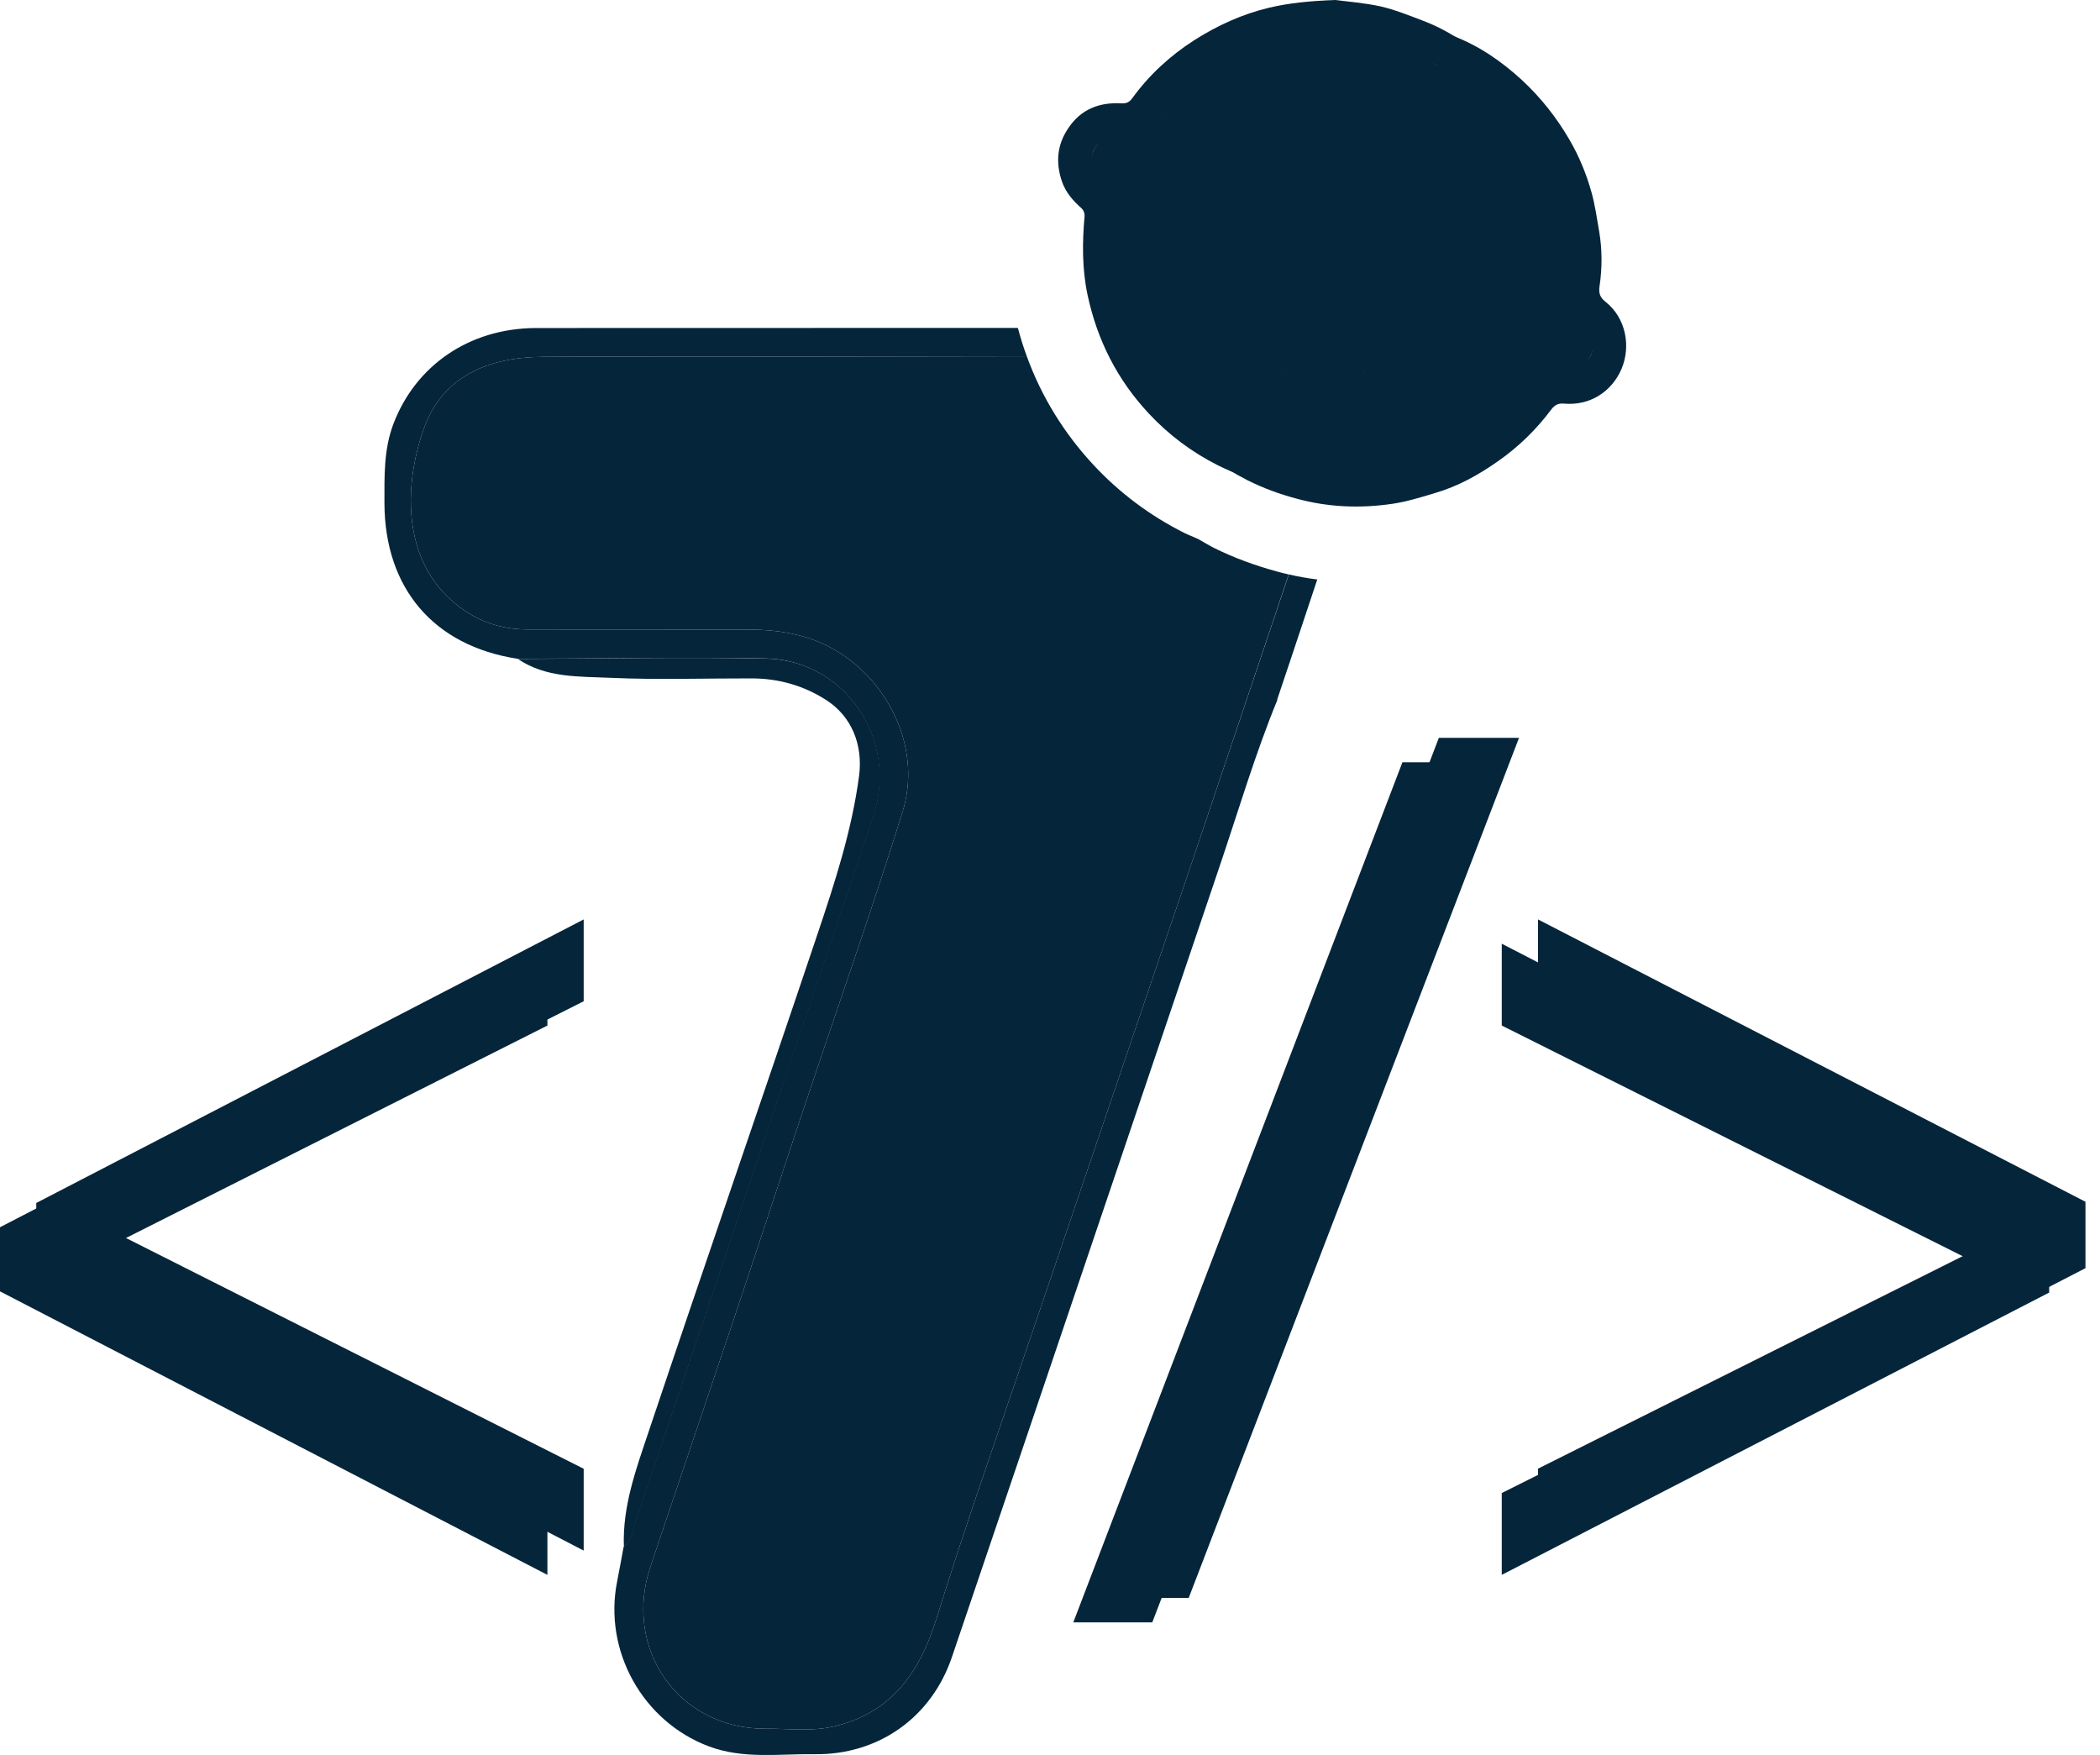 <svg width="73" height="61" viewBox="0 0 73 61" fill="none" xmlns="http://www.w3.org/2000/svg">
<path d="M0 42.656L19.029 32.801V35.645L2.994 43.728V43.811L19.029 51.894V54.738L0 44.884V42.656Z" fill="#05253a"/>
<path d="M37.31 56.389L48.751 26.494H51.538L40.055 56.389H37.31Z" fill="#05253a"/>
<path d="M71.233 44.926L52.204 54.738V51.894L68.359 43.811V43.728L52.204 35.645V32.801L71.233 42.614V44.926Z" fill="#05253a"/>
<path d="M1.261 41.812L20.29 31.957V34.801L4.255 42.884V42.967L20.29 51.05V53.894L1.261 44.036V41.812Z" fill="#05253a"/>
<path d="M38.575 55.541L50.017 25.646H52.804L41.321 55.541H38.575Z" fill="#05253a"/>
<path d="M72.495 44.078L53.465 53.89V51.046L69.621 42.963V42.88L53.465 34.801V31.957L72.495 41.77V44.078Z" fill="#05253a"/>
<path d="M55.806 10.486C55.624 10.341 55.566 10.195 55.603 9.95C55.698 9.314 55.698 8.665 55.587 8.025C55.508 7.572 55.446 7.118 55.322 6.678C55.144 6.041 54.892 5.43 54.557 4.856C54.106 4.079 53.556 3.385 52.899 2.777C52.192 2.129 51.41 1.588 50.509 1.247C50.029 1.064 49.545 0.869 49.049 0.753C48.483 0.628 47.904 0.586 47.47 0.528C46.593 0.561 45.869 0.628 45.154 0.798C44.219 1.023 43.364 1.414 42.561 1.925C41.73 2.457 41.002 3.123 40.415 3.929C40.316 4.071 40.217 4.129 40.035 4.12C39.266 4.075 38.617 4.324 38.178 4.989C37.79 5.563 37.74 6.179 37.959 6.831C38.096 7.226 38.352 7.509 38.654 7.779C38.712 7.833 38.753 7.946 38.749 8.025C38.666 8.952 38.658 9.871 38.852 10.781C39.187 12.349 39.886 13.733 40.986 14.906C41.676 15.646 42.475 16.241 43.376 16.698C43.926 16.972 44.488 17.176 45.08 17.334C46.184 17.634 47.296 17.675 48.416 17.509C48.909 17.434 49.397 17.284 49.876 17.139C50.678 16.906 51.398 16.507 52.076 16.029C52.783 15.534 53.399 14.935 53.916 14.245C54.04 14.079 54.16 14.008 54.375 14.029C55.252 14.104 56.013 13.634 56.364 12.831C56.703 12.037 56.521 11.047 55.806 10.486ZM55.293 12.357C55.082 12.798 54.549 12.998 54.143 12.781C54.048 12.727 53.949 12.694 53.854 12.636C53.701 12.54 53.618 12.598 53.523 12.736C53.263 13.126 53.006 13.517 52.709 13.875C52.266 14.415 51.72 14.852 51.142 15.243C50.654 15.567 50.128 15.821 49.583 16.012C49.07 16.195 48.536 16.303 47.995 16.374C46.853 16.532 45.762 16.361 44.691 15.991C43.976 15.738 43.31 15.363 42.702 14.898C41.949 14.307 41.333 13.605 40.849 12.786C40.477 12.145 40.205 11.459 40.035 10.736C39.898 10.145 39.853 9.551 39.857 8.96C39.861 8.382 39.932 7.804 40.076 7.239C40.089 7.197 40.039 7.102 39.994 7.081C39.853 7.014 39.7 6.977 39.555 6.923C39.084 6.748 38.861 6.233 39.063 5.771C39.237 5.38 39.741 5.131 40.221 5.38C40.366 5.455 40.523 5.518 40.697 5.597C40.87 5.335 41.019 5.077 41.189 4.84C41.999 3.709 43.041 2.873 44.31 2.316C44.922 2.046 45.568 1.892 46.225 1.784C46.982 1.663 47.738 1.692 48.478 1.825C49.153 1.946 49.802 2.162 50.414 2.474C51.501 3.023 52.407 3.784 53.118 4.773C53.569 5.401 53.908 6.079 54.143 6.806C54.325 7.368 54.454 7.942 54.483 8.536C54.524 9.305 54.483 10.066 54.292 10.819C54.239 11.031 54.288 11.089 54.507 11.139C54.623 11.164 54.739 11.201 54.846 11.243C55.264 11.409 55.479 11.958 55.293 12.357Z" fill="#05253a"/>
<path d="M54.842 11.243C54.731 11.201 54.619 11.164 54.503 11.139C54.284 11.085 54.239 11.027 54.288 10.819C54.479 10.066 54.52 9.305 54.479 8.536C54.446 7.942 54.321 7.368 54.139 6.806C53.904 6.075 53.565 5.397 53.114 4.773C52.403 3.784 51.497 3.023 50.41 2.474C49.798 2.162 49.149 1.95 48.475 1.825C47.73 1.692 46.978 1.663 46.221 1.784C45.564 1.888 44.919 2.046 44.306 2.316C43.037 2.873 41.995 3.709 41.185 4.84C41.019 5.077 40.866 5.335 40.693 5.597C40.519 5.518 40.362 5.455 40.217 5.38C39.742 5.127 39.233 5.38 39.059 5.771C38.857 6.233 39.08 6.748 39.551 6.923C39.696 6.977 39.849 7.014 39.99 7.081C40.035 7.102 40.085 7.197 40.072 7.239C39.928 7.8 39.857 8.378 39.853 8.96C39.849 9.555 39.895 10.149 40.031 10.736C40.205 11.463 40.478 12.145 40.846 12.786C41.325 13.605 41.946 14.311 42.698 14.898C43.306 15.367 43.968 15.738 44.687 15.991C45.758 16.365 46.854 16.532 47.991 16.374C48.537 16.299 49.07 16.195 49.579 16.012C50.124 15.821 50.65 15.571 51.138 15.243C51.716 14.852 52.262 14.415 52.705 13.875C53.002 13.517 53.259 13.122 53.519 12.736C53.614 12.598 53.697 12.54 53.85 12.636C53.945 12.694 54.044 12.731 54.139 12.781C54.549 12.998 55.082 12.798 55.289 12.357C55.479 11.958 55.264 11.409 54.842 11.243ZM45.299 7.48C45.816 7.463 46.188 7.937 46.142 8.332C46.138 8.831 45.787 9.151 45.253 9.151C44.778 9.156 44.439 8.719 44.459 8.324C44.48 7.85 44.766 7.493 45.299 7.48ZM48.714 13.38C48.206 13.584 47.672 13.655 47.213 13.692C46.556 13.667 45.837 13.555 45.096 13.181C44.232 12.74 43.591 12.087 43.157 11.226C43.033 10.985 43.041 10.981 43.269 10.856C43.637 10.661 43.62 10.665 43.835 11.031C44.621 12.32 45.75 12.998 47.271 12.964C47.66 12.952 48.036 12.898 48.396 12.748C48.537 12.69 48.661 12.694 48.706 12.889C48.723 12.985 48.768 13.072 48.818 13.155C48.863 13.276 48.818 13.338 48.714 13.38ZM49.483 10.835C49.091 10.894 48.632 10.49 48.632 10.041C48.632 9.472 48.983 9.172 49.479 9.135C49.893 9.102 50.294 9.505 50.306 9.925C50.323 10.453 49.988 10.823 49.483 10.835Z" fill="#05253a"/>
<path d="M48.714 13.38C48.206 13.584 47.672 13.655 47.213 13.692C46.556 13.667 45.837 13.555 45.096 13.181C44.232 12.74 43.591 12.087 43.157 11.226C43.033 10.985 43.041 10.981 43.269 10.856C43.637 10.661 43.62 10.665 43.835 11.031C44.621 12.32 45.75 12.998 47.271 12.964C47.66 12.952 48.036 12.898 48.396 12.748C48.537 12.69 48.661 12.694 48.706 12.889C48.723 12.985 48.768 13.072 48.818 13.155C48.863 13.276 48.818 13.338 48.714 13.38Z" fill="#05253a"/>
<path d="M50.302 9.929C50.323 10.453 49.988 10.823 49.479 10.84C49.086 10.898 48.627 10.495 48.627 10.046C48.627 9.476 48.979 9.176 49.475 9.139C49.889 9.106 50.294 9.505 50.302 9.929Z" fill="#05253a"/>
<path d="M46.138 8.332C46.134 8.831 45.782 9.151 45.249 9.151C44.773 9.156 44.434 8.719 44.455 8.324C44.48 7.846 44.765 7.488 45.298 7.476C45.815 7.468 46.188 7.937 46.138 8.332Z" fill="#05253a"/>
<path d="M54.759 9.958C54.577 9.813 54.52 9.667 54.557 9.422C54.652 8.786 54.652 8.137 54.54 7.497C54.462 7.043 54.4 6.59 54.276 6.15C54.098 5.513 53.846 4.902 53.511 4.328C53.06 3.551 52.51 2.856 51.852 2.249C51.145 1.601 50.364 1.06 49.462 0.719C48.983 0.536 48.499 0.341 48.003 0.225C47.436 0.1 46.857 0.058 46.423 3.05176e-05C45.547 0.033 44.823 0.1 44.108 0.27C43.173 0.495 42.317 0.886 41.515 1.397C40.684 1.929 39.956 2.595 39.369 3.401C39.27 3.543 39.17 3.601 38.989 3.592C38.219 3.547 37.57 3.796 37.132 4.461C36.743 5.035 36.694 5.651 36.913 6.303C37.049 6.698 37.306 6.981 37.608 7.251C37.665 7.305 37.707 7.418 37.703 7.497C37.62 8.424 37.612 9.343 37.806 10.253C38.141 11.821 38.84 13.205 39.94 14.378C40.63 15.118 41.428 15.713 42.33 16.17C42.88 16.444 43.442 16.648 44.033 16.806C45.137 17.105 46.25 17.147 47.37 16.981C47.862 16.906 48.35 16.756 48.83 16.611C49.632 16.378 50.351 15.979 51.03 15.501C51.737 15.006 52.353 14.407 52.87 13.717C52.994 13.55 53.114 13.48 53.329 13.501C54.205 13.575 54.966 13.106 55.318 12.303C55.657 11.509 55.475 10.519 54.759 9.958ZM54.247 11.829C54.036 12.27 53.502 12.47 53.097 12.253C53.002 12.199 52.903 12.166 52.808 12.108C52.655 12.012 52.572 12.07 52.477 12.207C52.216 12.598 51.96 12.989 51.662 13.347C51.22 13.887 50.674 14.324 50.095 14.715C49.607 15.039 49.082 15.293 48.536 15.484C48.023 15.667 47.49 15.775 46.948 15.846C45.807 16.004 44.715 15.833 43.645 15.463C42.929 15.21 42.264 14.835 41.656 14.37C40.903 13.779 40.287 13.076 39.803 12.257C39.431 11.617 39.158 10.931 38.989 10.208C38.852 9.617 38.807 9.023 38.811 8.432C38.815 7.854 38.885 7.276 39.03 6.711C39.042 6.669 38.993 6.574 38.947 6.553C38.807 6.486 38.654 6.449 38.509 6.395C38.038 6.22 37.814 5.705 38.017 5.243C38.191 4.852 38.695 4.603 39.175 4.852C39.319 4.927 39.477 4.989 39.65 5.068C39.824 4.807 39.973 4.549 40.142 4.312C40.953 3.181 41.995 2.345 43.264 1.788C43.876 1.518 44.521 1.364 45.179 1.256C45.935 1.135 46.692 1.164 47.432 1.297C48.106 1.418 48.755 1.634 49.367 1.946C50.455 2.495 51.36 3.256 52.072 4.245C52.522 4.873 52.861 5.551 53.097 6.278C53.279 6.84 53.407 7.413 53.436 8.008C53.477 8.777 53.436 9.538 53.246 10.291C53.192 10.503 53.242 10.561 53.461 10.611C53.577 10.636 53.693 10.673 53.8 10.715C54.218 10.885 54.433 11.43 54.247 11.829Z" fill="#05253a"/>
<path d="M53.796 10.715C53.684 10.673 53.573 10.636 53.457 10.611C53.238 10.557 53.192 10.499 53.242 10.291C53.432 9.538 53.474 8.777 53.432 8.008C53.399 7.414 53.275 6.84 53.093 6.278C52.857 5.547 52.518 4.869 52.068 4.245C51.356 3.256 50.451 2.495 49.363 1.946C48.751 1.634 48.102 1.422 47.428 1.297C46.684 1.164 45.931 1.135 45.175 1.256C44.517 1.36 43.872 1.518 43.26 1.788C41.991 2.345 40.949 3.181 40.138 4.312C39.973 4.549 39.82 4.807 39.646 5.068C39.472 4.989 39.315 4.927 39.171 4.852C38.695 4.599 38.187 4.852 38.013 5.243C37.81 5.705 38.033 6.22 38.505 6.395C38.65 6.449 38.803 6.486 38.943 6.553C38.989 6.574 39.038 6.669 39.026 6.711C38.881 7.272 38.811 7.85 38.807 8.432C38.803 9.027 38.848 9.621 38.985 10.208C39.158 10.935 39.431 11.617 39.799 12.257C40.279 13.076 40.899 13.783 41.652 14.37C42.26 14.839 42.921 15.21 43.641 15.463C44.712 15.837 45.807 16.004 46.944 15.846C47.49 15.771 48.024 15.667 48.532 15.484C49.078 15.293 49.603 15.043 50.091 14.715C50.67 14.324 51.216 13.887 51.658 13.347C51.956 12.989 52.212 12.594 52.473 12.207C52.568 12.07 52.651 12.012 52.804 12.108C52.899 12.166 52.998 12.203 53.093 12.253C53.502 12.47 54.036 12.27 54.243 11.829C54.433 11.43 54.218 10.885 53.796 10.715ZM44.252 6.956C44.769 6.94 45.142 7.414 45.096 7.809C45.092 8.307 44.74 8.628 44.207 8.628C43.731 8.632 43.392 8.195 43.413 7.8C43.438 7.322 43.719 6.964 44.252 6.956ZM47.668 12.856C47.159 13.06 46.626 13.131 46.167 13.168C45.51 13.143 44.79 13.031 44.05 12.657C43.186 12.216 42.545 11.563 42.111 10.702C41.987 10.461 41.995 10.457 42.222 10.332C42.59 10.137 42.574 10.141 42.789 10.507C43.574 11.796 44.703 12.474 46.225 12.44C46.614 12.428 46.99 12.374 47.35 12.224C47.49 12.166 47.614 12.17 47.66 12.366C47.676 12.461 47.722 12.549 47.771 12.632C47.817 12.752 47.771 12.815 47.668 12.856ZM48.437 10.312C48.044 10.37 47.585 9.966 47.585 9.517C47.585 8.948 47.937 8.648 48.433 8.611C48.846 8.578 49.248 8.981 49.26 9.401C49.276 9.929 48.942 10.295 48.437 10.312Z" fill="#05253a"/>
<path d="M47.668 12.856C47.159 13.06 46.626 13.131 46.167 13.168C45.51 13.143 44.79 13.031 44.05 12.657C43.186 12.216 42.545 11.563 42.111 10.702C41.987 10.461 41.995 10.457 42.222 10.332C42.59 10.137 42.574 10.141 42.789 10.507C43.574 11.796 44.703 12.474 46.225 12.44C46.614 12.428 46.99 12.374 47.35 12.224C47.49 12.166 47.614 12.17 47.66 12.366C47.676 12.461 47.722 12.549 47.771 12.632C47.817 12.752 47.771 12.815 47.668 12.856Z" fill="#05253a"/>
<path d="M49.256 9.401C49.276 9.925 48.941 10.295 48.433 10.312C48.04 10.37 47.581 9.966 47.581 9.517C47.581 8.948 47.932 8.648 48.429 8.611C48.842 8.582 49.247 8.981 49.256 9.401Z" fill="#05253a"/>
<path d="M45.092 7.809C45.087 8.307 44.736 8.628 44.203 8.628C43.727 8.632 43.388 8.195 43.409 7.8C43.433 7.322 43.719 6.964 44.252 6.952C44.769 6.94 45.141 7.414 45.092 7.809Z" fill="#05253a"/>
<path d="M44.397 19.866C44.53 19.904 44.662 19.933 44.798 19.966L41.309 30.34C39.485 35.728 37.649 41.113 35.817 46.506C34.717 49.749 33.572 52.98 32.555 56.252C31.963 58.156 30.975 59.549 28.962 60.011C28.188 60.189 27.398 60.077 26.613 60.085C23.603 60.098 21.647 57.329 22.61 54.451C23.611 51.47 24.624 48.493 25.62 45.516C26.431 43.096 27.221 40.672 28.031 38.252C29.152 34.909 30.322 31.591 31.372 28.224C32.017 26.157 31.033 23.949 29.321 22.777C28.312 22.087 27.188 21.883 26.009 21.883C23.462 21.879 20.915 21.883 18.364 21.879C17.648 21.879 16.966 21.721 16.333 21.338C14.063 19.966 13.931 17.222 14.716 14.943C15.362 13.076 16.983 12.415 18.86 12.403C20.956 12.386 23.053 12.403 25.145 12.399L35.693 12.382C36.206 13.796 36.992 15.064 38.021 16.17C38.91 17.122 39.956 17.912 41.16 18.519C41.321 18.598 41.49 18.66 41.652 18.735C41.834 18.839 42.02 18.952 42.206 19.047C42.896 19.388 43.62 19.654 44.397 19.866Z" fill="#05253a"/>
<path d="M46.684 13.65C46.589 13.638 46.494 13.625 46.403 13.609C46.328 13.596 46.258 13.584 46.184 13.567C45.832 13.488 45.468 13.372 45.096 13.185C45.01 13.139 44.923 13.089 44.84 13.043C44.766 13.002 44.695 12.956 44.621 12.906C44.608 12.902 44.604 12.893 44.6 12.889C44.741 12.935 44.873 12.977 45.01 13.01C45.096 13.035 45.187 13.052 45.27 13.068C45.382 13.089 45.489 13.106 45.601 13.122C45.663 13.135 45.733 13.139 45.795 13.143C45.919 13.16 46.047 13.164 46.171 13.168C46.271 13.155 46.374 13.151 46.481 13.135C46.572 13.293 46.643 13.467 46.684 13.65Z" fill="#05253a"/>
<path d="M44.695 12.083C44.617 12.016 44.542 11.946 44.476 11.871C44.414 11.813 44.356 11.746 44.294 11.675C44.215 11.584 44.141 11.492 44.071 11.393H43.479C43.794 11.709 44.145 11.95 44.534 12.124C44.596 12.149 44.658 12.178 44.724 12.199C44.79 12.224 44.86 12.245 44.927 12.266C44.848 12.208 44.77 12.145 44.695 12.083ZM44.927 12.266C44.927 12.266 44.927 12.27 44.931 12.27C44.964 12.282 44.993 12.287 45.026 12.295C44.993 12.287 44.96 12.278 44.927 12.266ZM45.791 20.141C45.456 20.099 45.125 20.041 44.803 19.966L41.309 30.34C39.485 35.729 37.649 41.113 35.817 46.506C34.717 49.749 33.572 52.98 32.555 56.252C31.963 58.156 30.975 59.549 28.962 60.011C28.188 60.189 27.398 60.077 26.613 60.085C23.603 60.098 21.647 57.329 22.61 54.452C23.611 51.47 24.624 48.493 25.62 45.516C26.431 43.096 27.221 40.672 28.031 38.252C29.152 34.91 30.322 31.591 31.372 28.224C32.017 26.157 31.033 23.949 29.321 22.777C28.312 22.087 27.188 21.883 26.009 21.883C23.462 21.879 20.915 21.883 18.364 21.879C17.648 21.879 16.966 21.721 16.333 21.338C14.063 19.966 13.931 17.222 14.716 14.944C15.362 13.077 16.983 12.415 18.86 12.403C20.956 12.386 23.053 12.403 25.145 12.399L35.693 12.382C35.573 12.062 35.474 11.734 35.383 11.397L18.608 11.401C16.3 11.418 14.444 12.711 13.675 14.736C13.335 15.63 13.364 16.565 13.364 17.496C13.377 20.453 15.08 22.448 17.987 22.897C20.865 22.893 23.743 22.831 26.621 22.885C29.313 22.939 31.277 25.646 30.334 28.423C28.986 32.394 27.655 36.373 26.319 40.348C24.918 44.506 23.516 48.668 22.11 52.822C21.998 53.154 21.965 53.52 21.676 53.774C21.601 54.165 21.535 54.564 21.456 54.95C20.965 57.374 22.341 59.832 24.636 60.697C25.844 61.15 27.08 60.954 28.308 60.971C30.533 61.004 32.381 59.694 33.092 57.591C36.194 48.452 39.278 39.313 42.375 30.174C43.041 28.211 43.624 26.224 44.41 24.311L44.393 24.328C44.509 23.995 45.088 22.253 45.791 20.141Z" fill="#05253a"/>
<path d="M18 22.902C20.877 22.893 23.755 22.835 26.633 22.889C29.325 22.943 31.289 25.654 30.346 28.427C28.998 32.398 27.671 36.377 26.331 40.352C24.93 44.51 23.528 48.668 22.122 52.826C22.01 53.154 21.977 53.524 21.688 53.774C21.63 52.356 22.118 51.046 22.552 49.749C24.483 43.986 26.476 38.244 28.411 32.486C29.019 30.681 29.61 28.872 29.863 26.968C30.003 25.891 29.61 24.897 28.709 24.324C27.928 23.825 27.067 23.584 26.145 23.579C24.504 23.575 22.858 23.633 21.221 23.559C20.125 23.509 18.98 23.567 18 22.902Z" fill="#05253a"/>
</svg>
